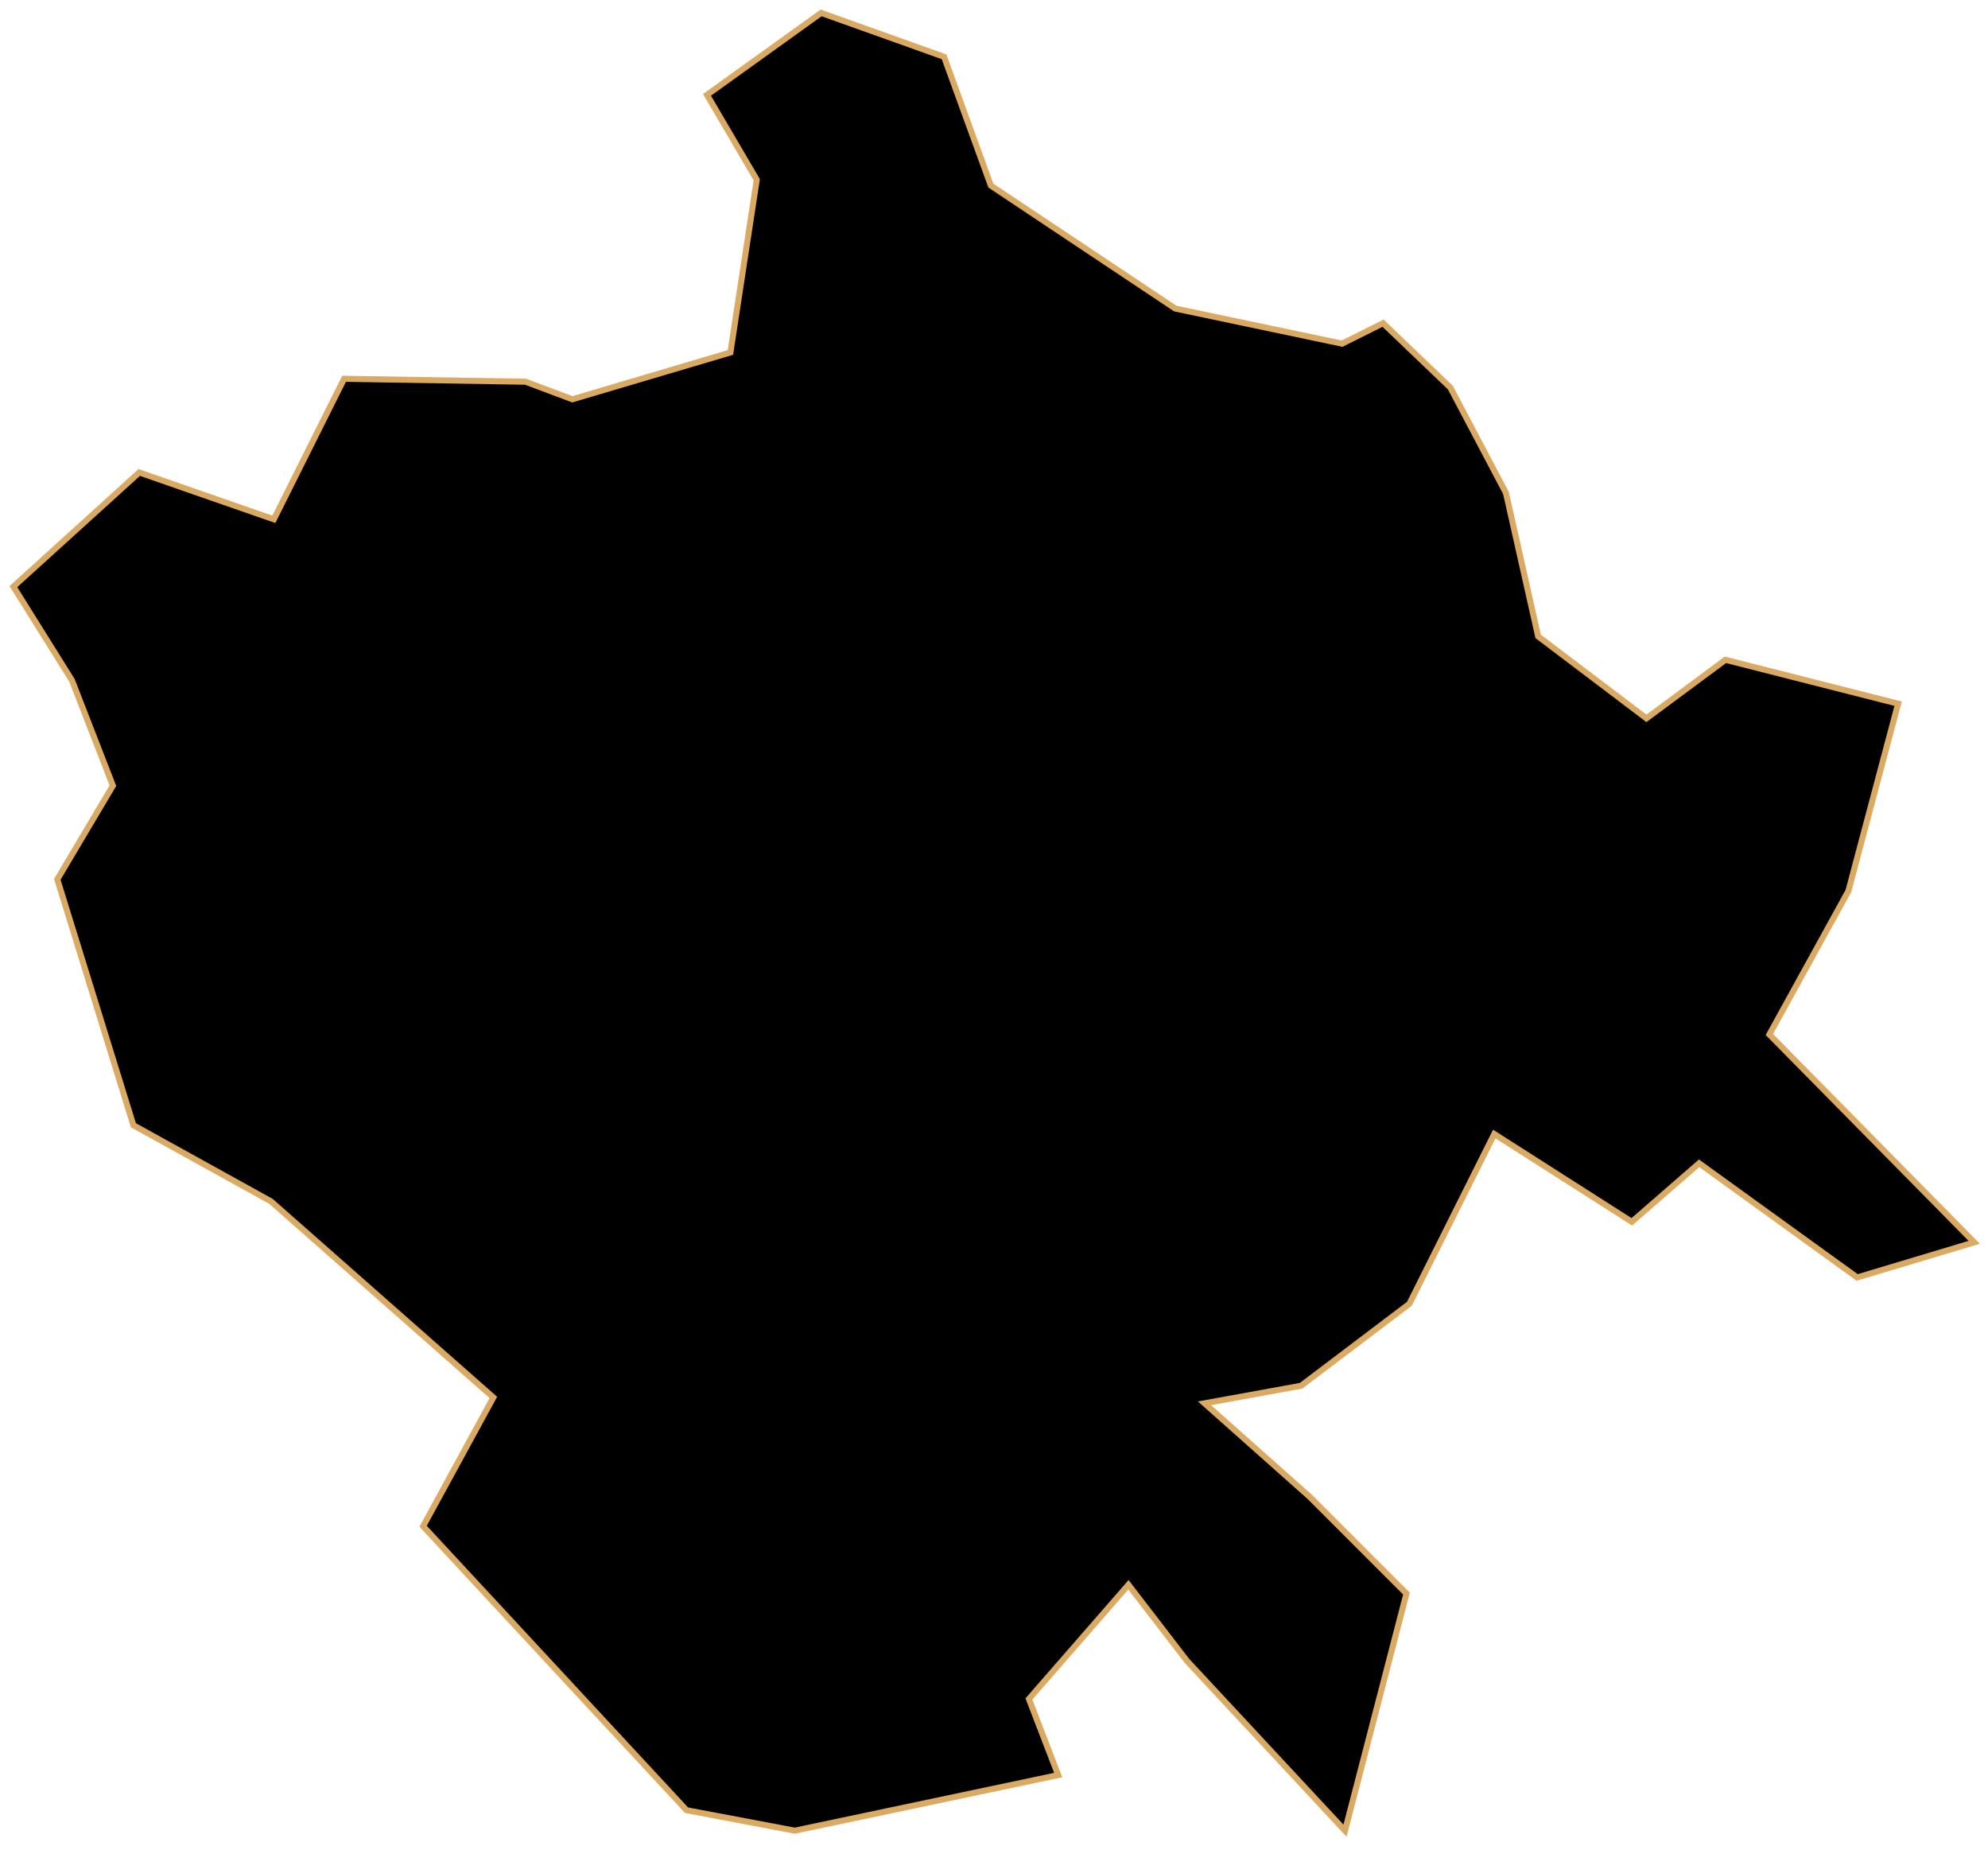 <svg width="330" height="307" viewBox="0 0 330 307" fill="none" xmlns="http://www.w3.org/2000/svg">
<path id="Goesan" d="M131.933 303.826L113.958 300.425L70.236 253.302L81.895 231.927L44.974 199.378L22.141 186.747L9.51 145.939L18.741 130.393L11.939 112.904L2.223 97.358L23.113 78.412L45.46 86.185L57.119 62.866L87.239 63.352L95.012 66.267L121.246 58.494L125.618 29.831L117.359 15.743L136.306 2.14L156.709 9.427L164.482 30.803L195.088 51.207L222.779 57.036L229.58 53.636L240.754 64.324L249.984 81.813L255.328 105.617L273.303 119.22L286.42 109.503L315.082 116.791L306.823 147.882L293.707 171.687L327.713 206.179L308.281 212.009L282.047 193.062L270.874 202.778L248.041 188.204L233.953 216.381L215.978 229.983L199.946 232.898L217.435 248.444L233.467 264.476L223.265 303.826L197.031 275.649L187.315 263.018L170.798 281.965L175.656 294.596L131.933 303.826Z" fill="black" stroke="#DAAA63" strokeWidth="2.437"/>
</svg>
